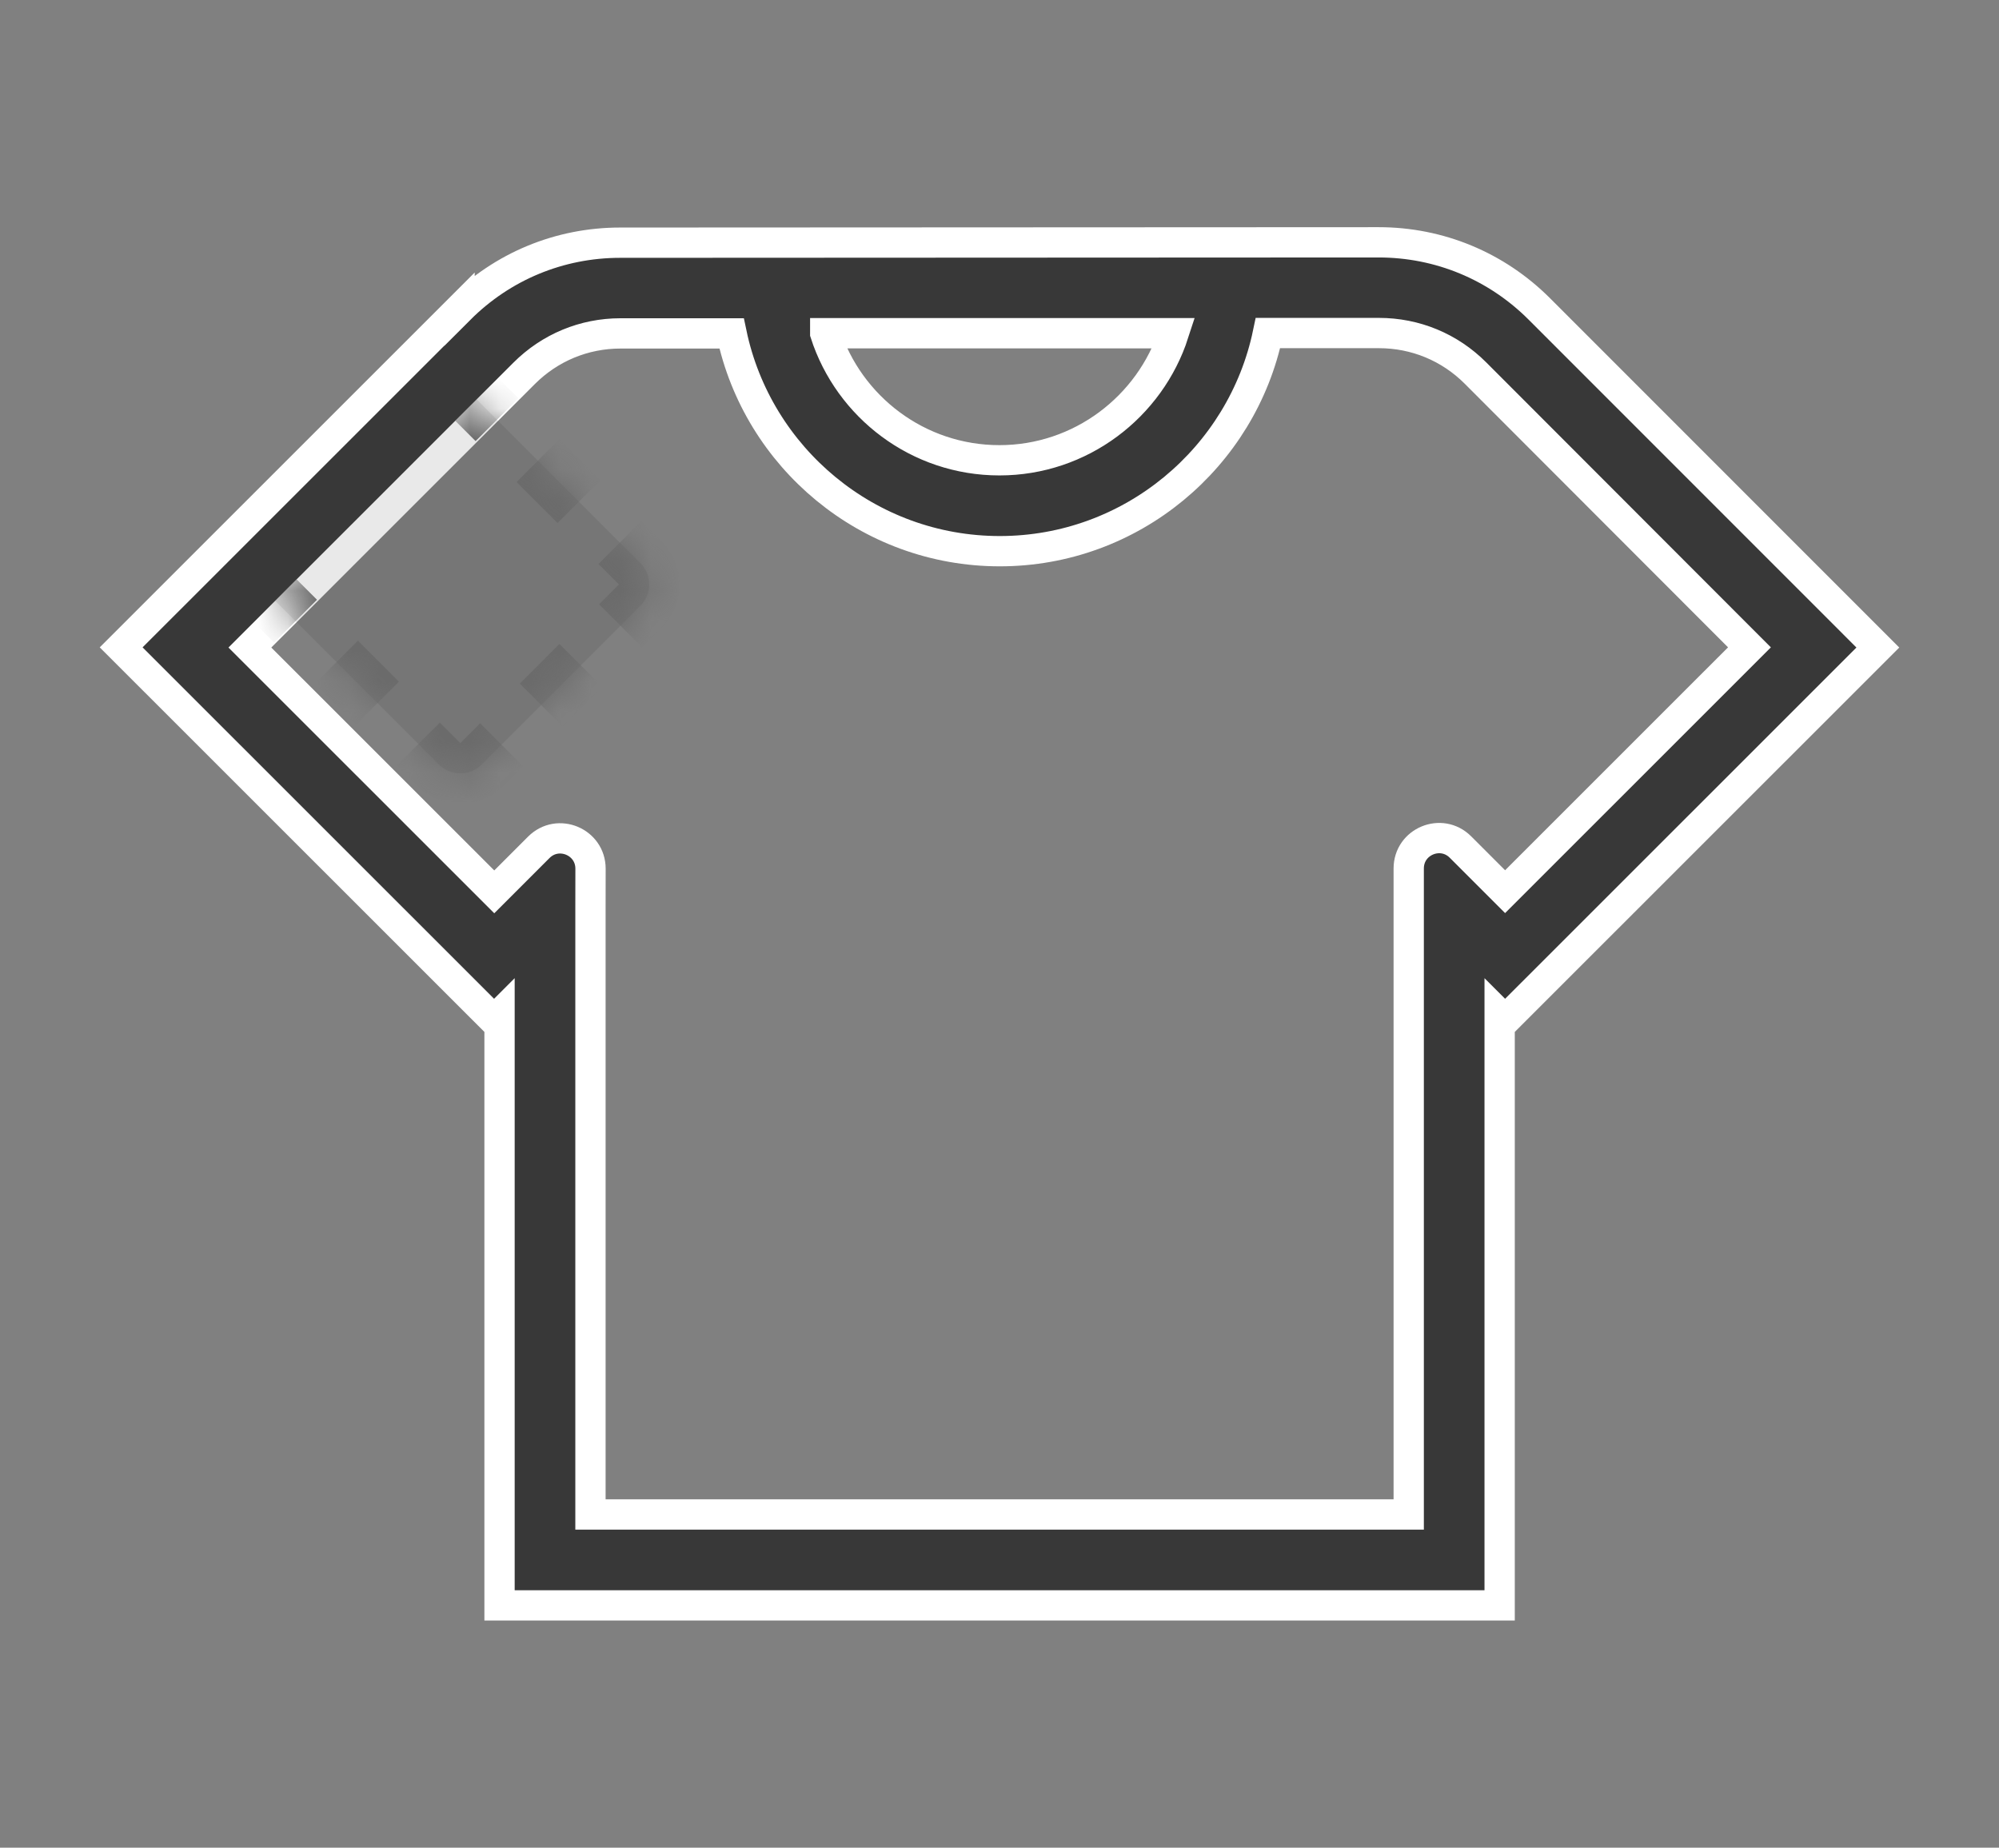 <svg width="66" height="61" viewBox="0 0 66 61" fill="none" xmlns="http://www.w3.org/2000/svg">
  <rect x="0" y="0" width="66" height="61" fill="#808080" stroke="none"/>
  <path
    d="M15.173 10.209C16.589 8.792 18.474 8.012 20.474 8.012L45.514 8C47.52 8 49.405 8.78 50.827 10.203L62 21.378L49.693 33.681L49.513 33.501V53H16.493V33.501L16.313 33.681L4 21.372L15.173 10.203V10.209ZM27.246 11.007C28.032 13.438 30.313 15.196 32.997 15.196C35.681 15.196 37.968 13.431 38.754 11.001H27.246V11.007ZM19.495 30V49.999H46.511V28.671C46.511 27.78 47.588 27.334 48.218 27.963L49.693 29.438L57.761 21.372L48.714 12.315C47.862 11.463 46.733 10.995 45.526 10.995H41.864C41.012 15.1 37.362 18.197 33.009 18.197C28.657 18.197 25.012 15.106 24.154 11.007H20.486C19.285 11.007 18.156 11.475 17.304 12.327L8.25 21.378L16.319 29.444L17.79 27.973C18.421 27.343 19.499 27.79 19.497 28.682L19.495 30Z"
    fill="#383838" stroke="white" />
  <mask id="path-2-inside-1_213_45266" fill="white">
    <path
      d="M21.142 20.003C21.532 19.613 21.532 18.979 21.142 18.589L15.733 13.18L9.082 19.831L14.491 25.24C14.881 25.63 15.515 25.63 15.905 25.24L21.142 20.003Z" />
  </mask>
  <path
    d="M21.142 20.003C21.532 19.613 21.532 18.979 21.142 18.589L15.733 13.18L9.082 19.831L14.491 25.24C14.881 25.63 15.515 25.63 15.905 25.24L21.142 20.003Z"
    fill="#212121" fill-opacity="0.1" />
  <path fill-rule="evenodd" clip-rule="evenodd"
        d="M16.056 14.21L16.763 13.503L17.117 13.149L16.441 12.473L16.087 12.827L15.733 13.18L15.38 13.534L15.026 13.887L15.702 14.563L16.056 14.21ZM17.055 15.915L17.408 15.562L18.115 14.855L18.469 14.501L19.821 15.854L19.467 16.207L18.76 16.914L18.407 17.268L17.055 15.915ZM19.759 18.62L20.112 18.266L20.82 17.559L21.173 17.206L21.849 17.882C22.142 18.175 22.325 18.536 22.398 18.914C22.482 19.345 22.422 19.799 22.22 20.199C22.142 20.354 22.041 20.501 21.92 20.636C21.897 20.661 21.873 20.686 21.849 20.71L21.195 21.365L20.841 21.011L20.134 20.304L19.78 19.951L20.435 19.296L20.435 19.296L19.759 18.62ZM18.471 21.26L18.825 21.613L19.532 22.32L19.885 22.674L18.576 23.983L18.223 23.63L17.515 22.922L17.162 22.569L18.471 21.26ZM15.853 23.878L16.206 24.232L16.913 24.939L17.267 25.292L16.612 25.947C15.834 26.725 14.575 26.728 13.793 25.956C13.79 25.953 13.787 25.95 13.784 25.947L13.108 25.271L13.461 24.917L14.168 24.21L14.522 23.857L15.198 24.533L15.853 23.878ZM13.17 22.505L12.816 22.858L12.109 23.565L11.756 23.919L10.403 22.567L10.757 22.213L11.464 21.506L11.818 21.152L13.17 22.505ZM10.466 19.8L10.112 20.154L9.405 20.861L9.051 21.215L8.375 20.538L8.729 20.185L9.082 19.831L9.436 19.478L9.789 19.124L10.466 19.8Z"
        fill="#6B6B6B" mask="url(#path-2-inside-1_213_45266)" />
</svg>
